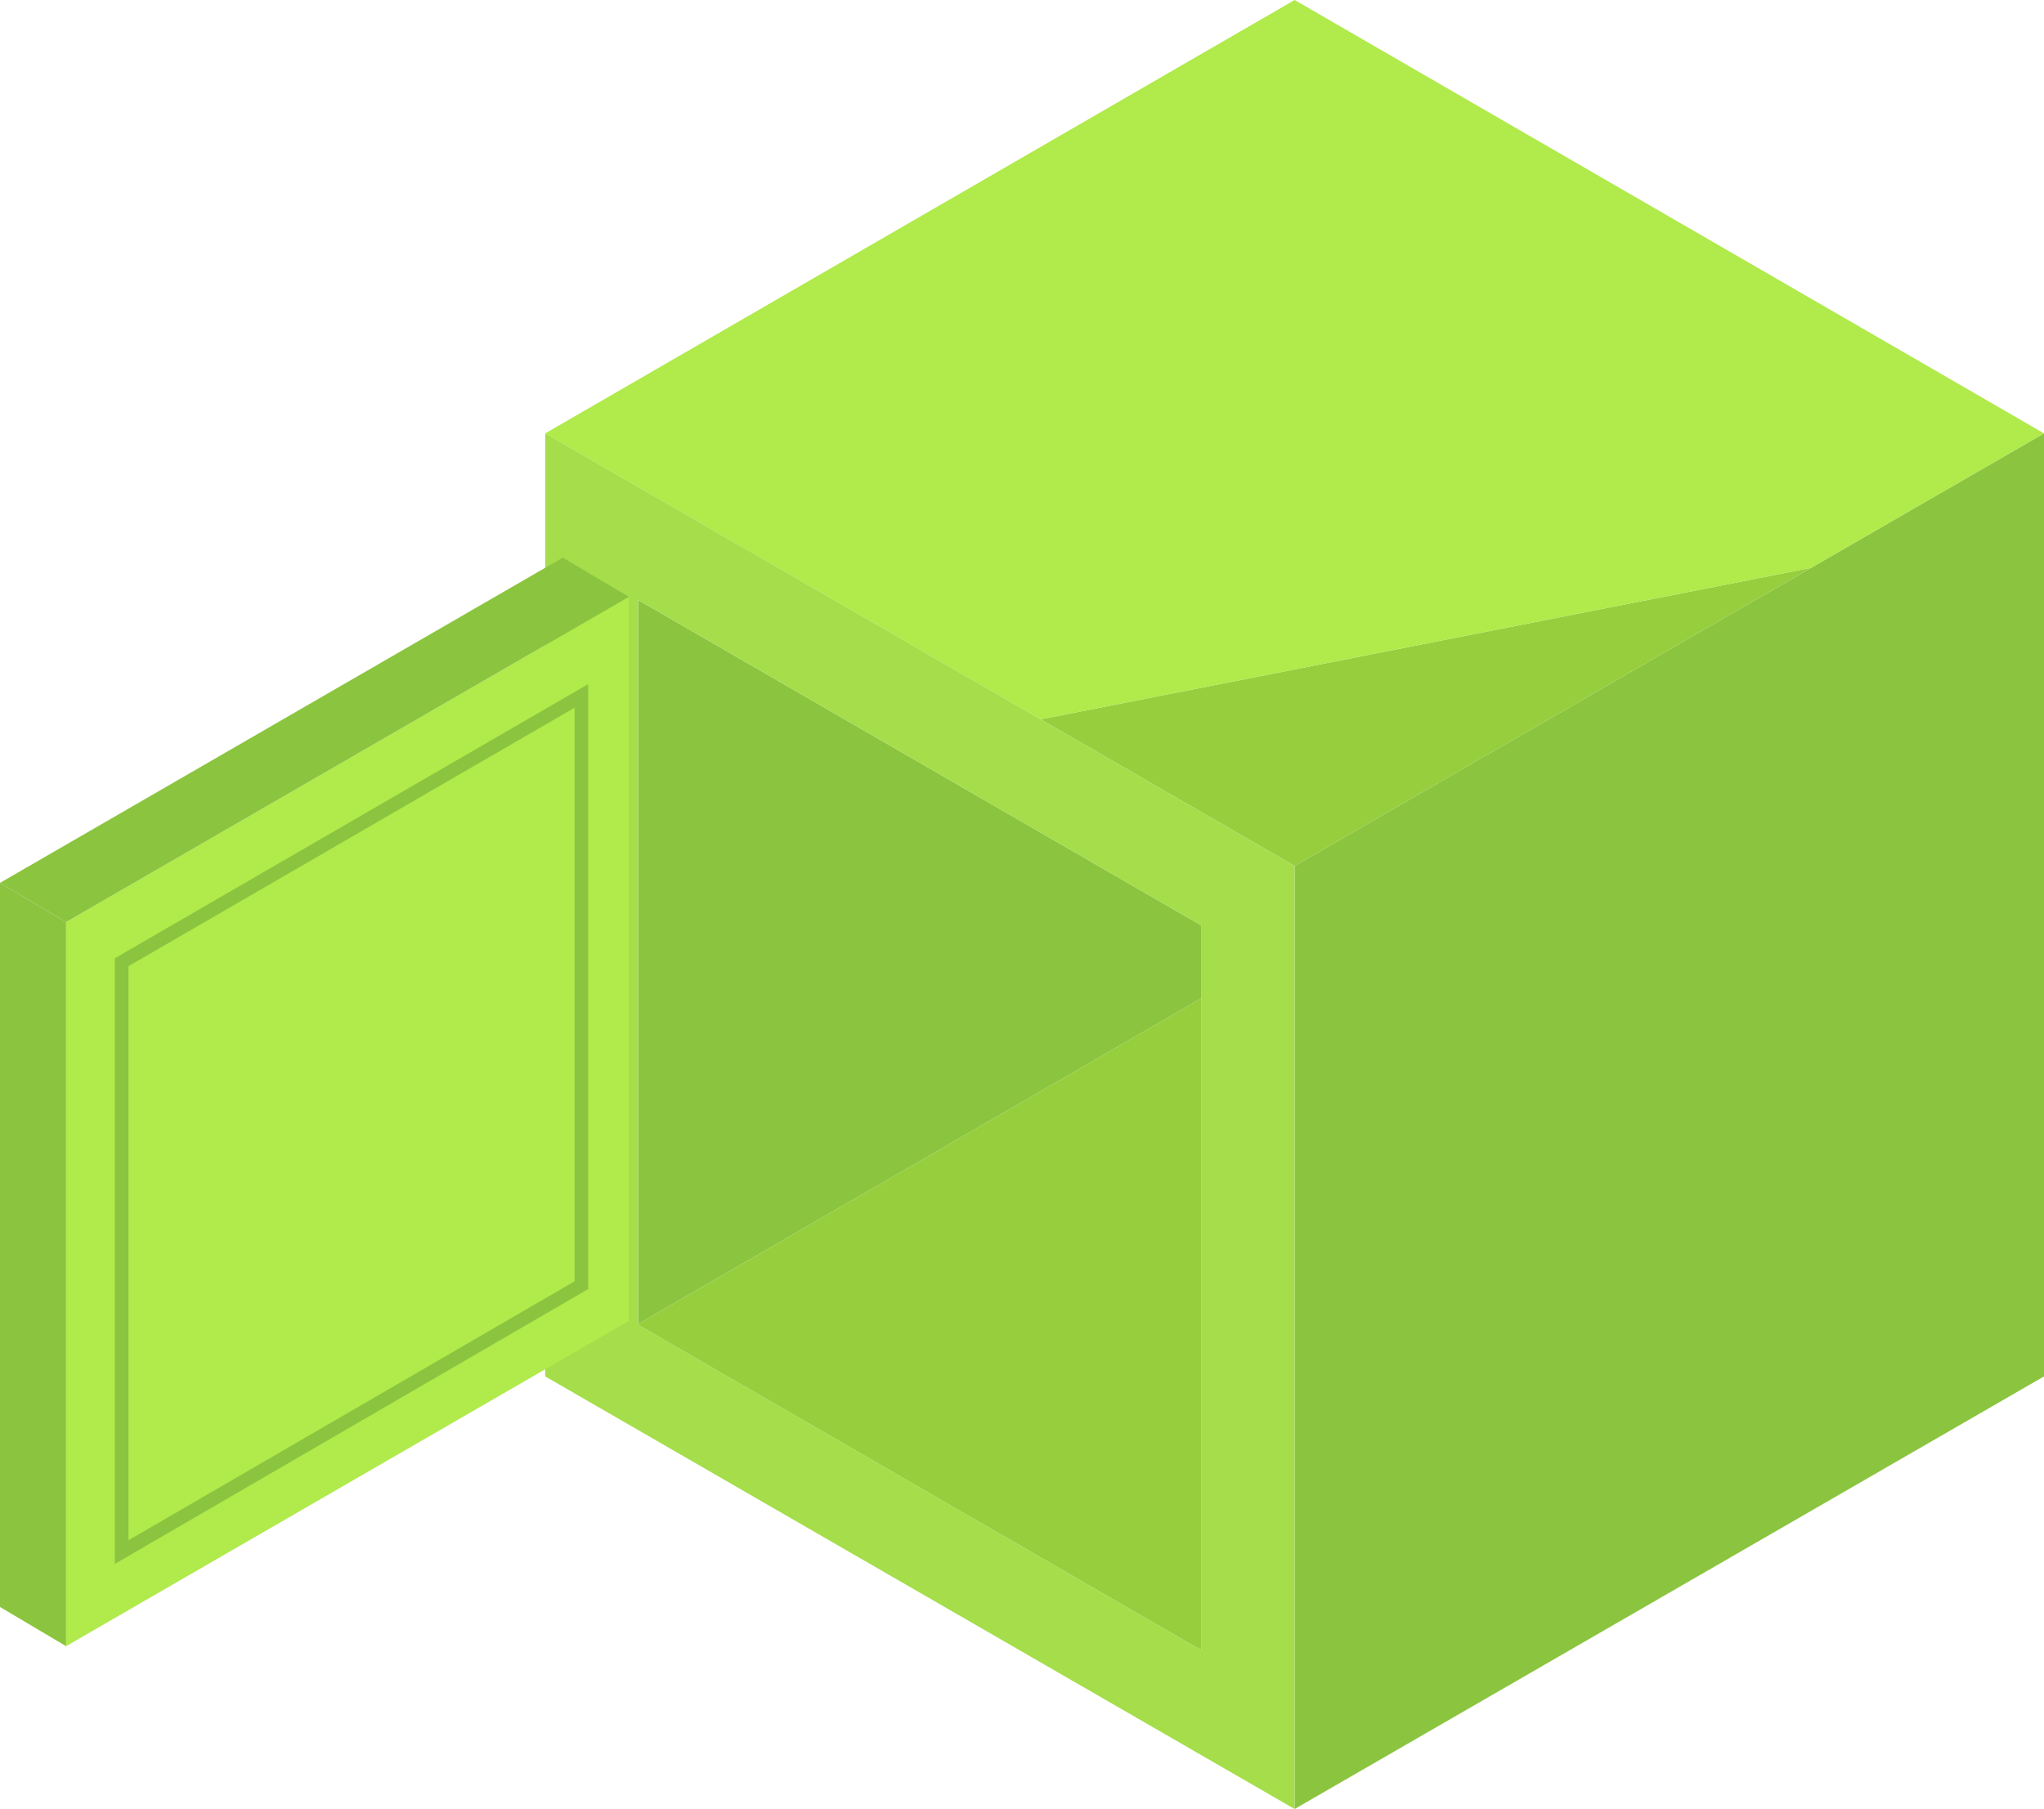<svg id="Layer_1" data-name="Layer 1" xmlns="http://www.w3.org/2000/svg" width="986.84" height="873.55" viewBox="0 0 986.84 873.55"><defs><style>.cls-1{fill:#8bc43f;}.cls-2{fill:#96ce3e;}.cls-3{fill:#b0ea4b;}.cls-4{fill:#a5dd4b;}</style></defs><title>locker</title><polygon class="cls-1" points="308.13 639.33 580.13 482 580.13 446.97 308.13 289.75 308.13 639.33"/><polygon class="cls-2" points="308.13 639.77 580.13 797 580.13 482 308.13 639.33 308.13 639.77"/><polygon class="cls-1" points="872.84 275.09 625.04 418.16 625.04 873.55 769.77 789.99 986.84 664.66 986.84 209.28 872.84 275.09"/><polygon class="cls-2" points="625.04 418.16 874.39 274.2 502.42 347.37 625.04 418.16"/><polygon class="cls-3" points="625.04 0 263.23 209.28 358.55 264.31 366.38 268.83 502.42 347.37 874.39 274.2 986.84 209.28 625.04 0"/><path class="cls-4" d="M302.39,284.53V739.92l361.8,208.89V493.42Zm316.9,272.73v315L347.29,715V365l272,157.23Z" transform="translate(-39.16 -75.26)"/><polygon class="cls-3" points="303.62 288.2 303.62 637.42 303.62 637.86 31.9 794.92 31.9 480.25 31.9 445.26 303.62 288.2"/><path class="cls-1" d="M94.61,830.45V538L323.15,405.62V697.73Zm6.57-288.63V819.05L316.58,694V417Z" transform="translate(-39.16 -75.26)"/><polygon class="cls-1" points="31.9 445.26 0 426.33 0 776 31.9 794.92 31.9 445.26"/><polygon class="cls-1" points="271.71 269.27 303.62 288.2 31.9 445.26 0 426.33 271.71 269.27"/></svg>